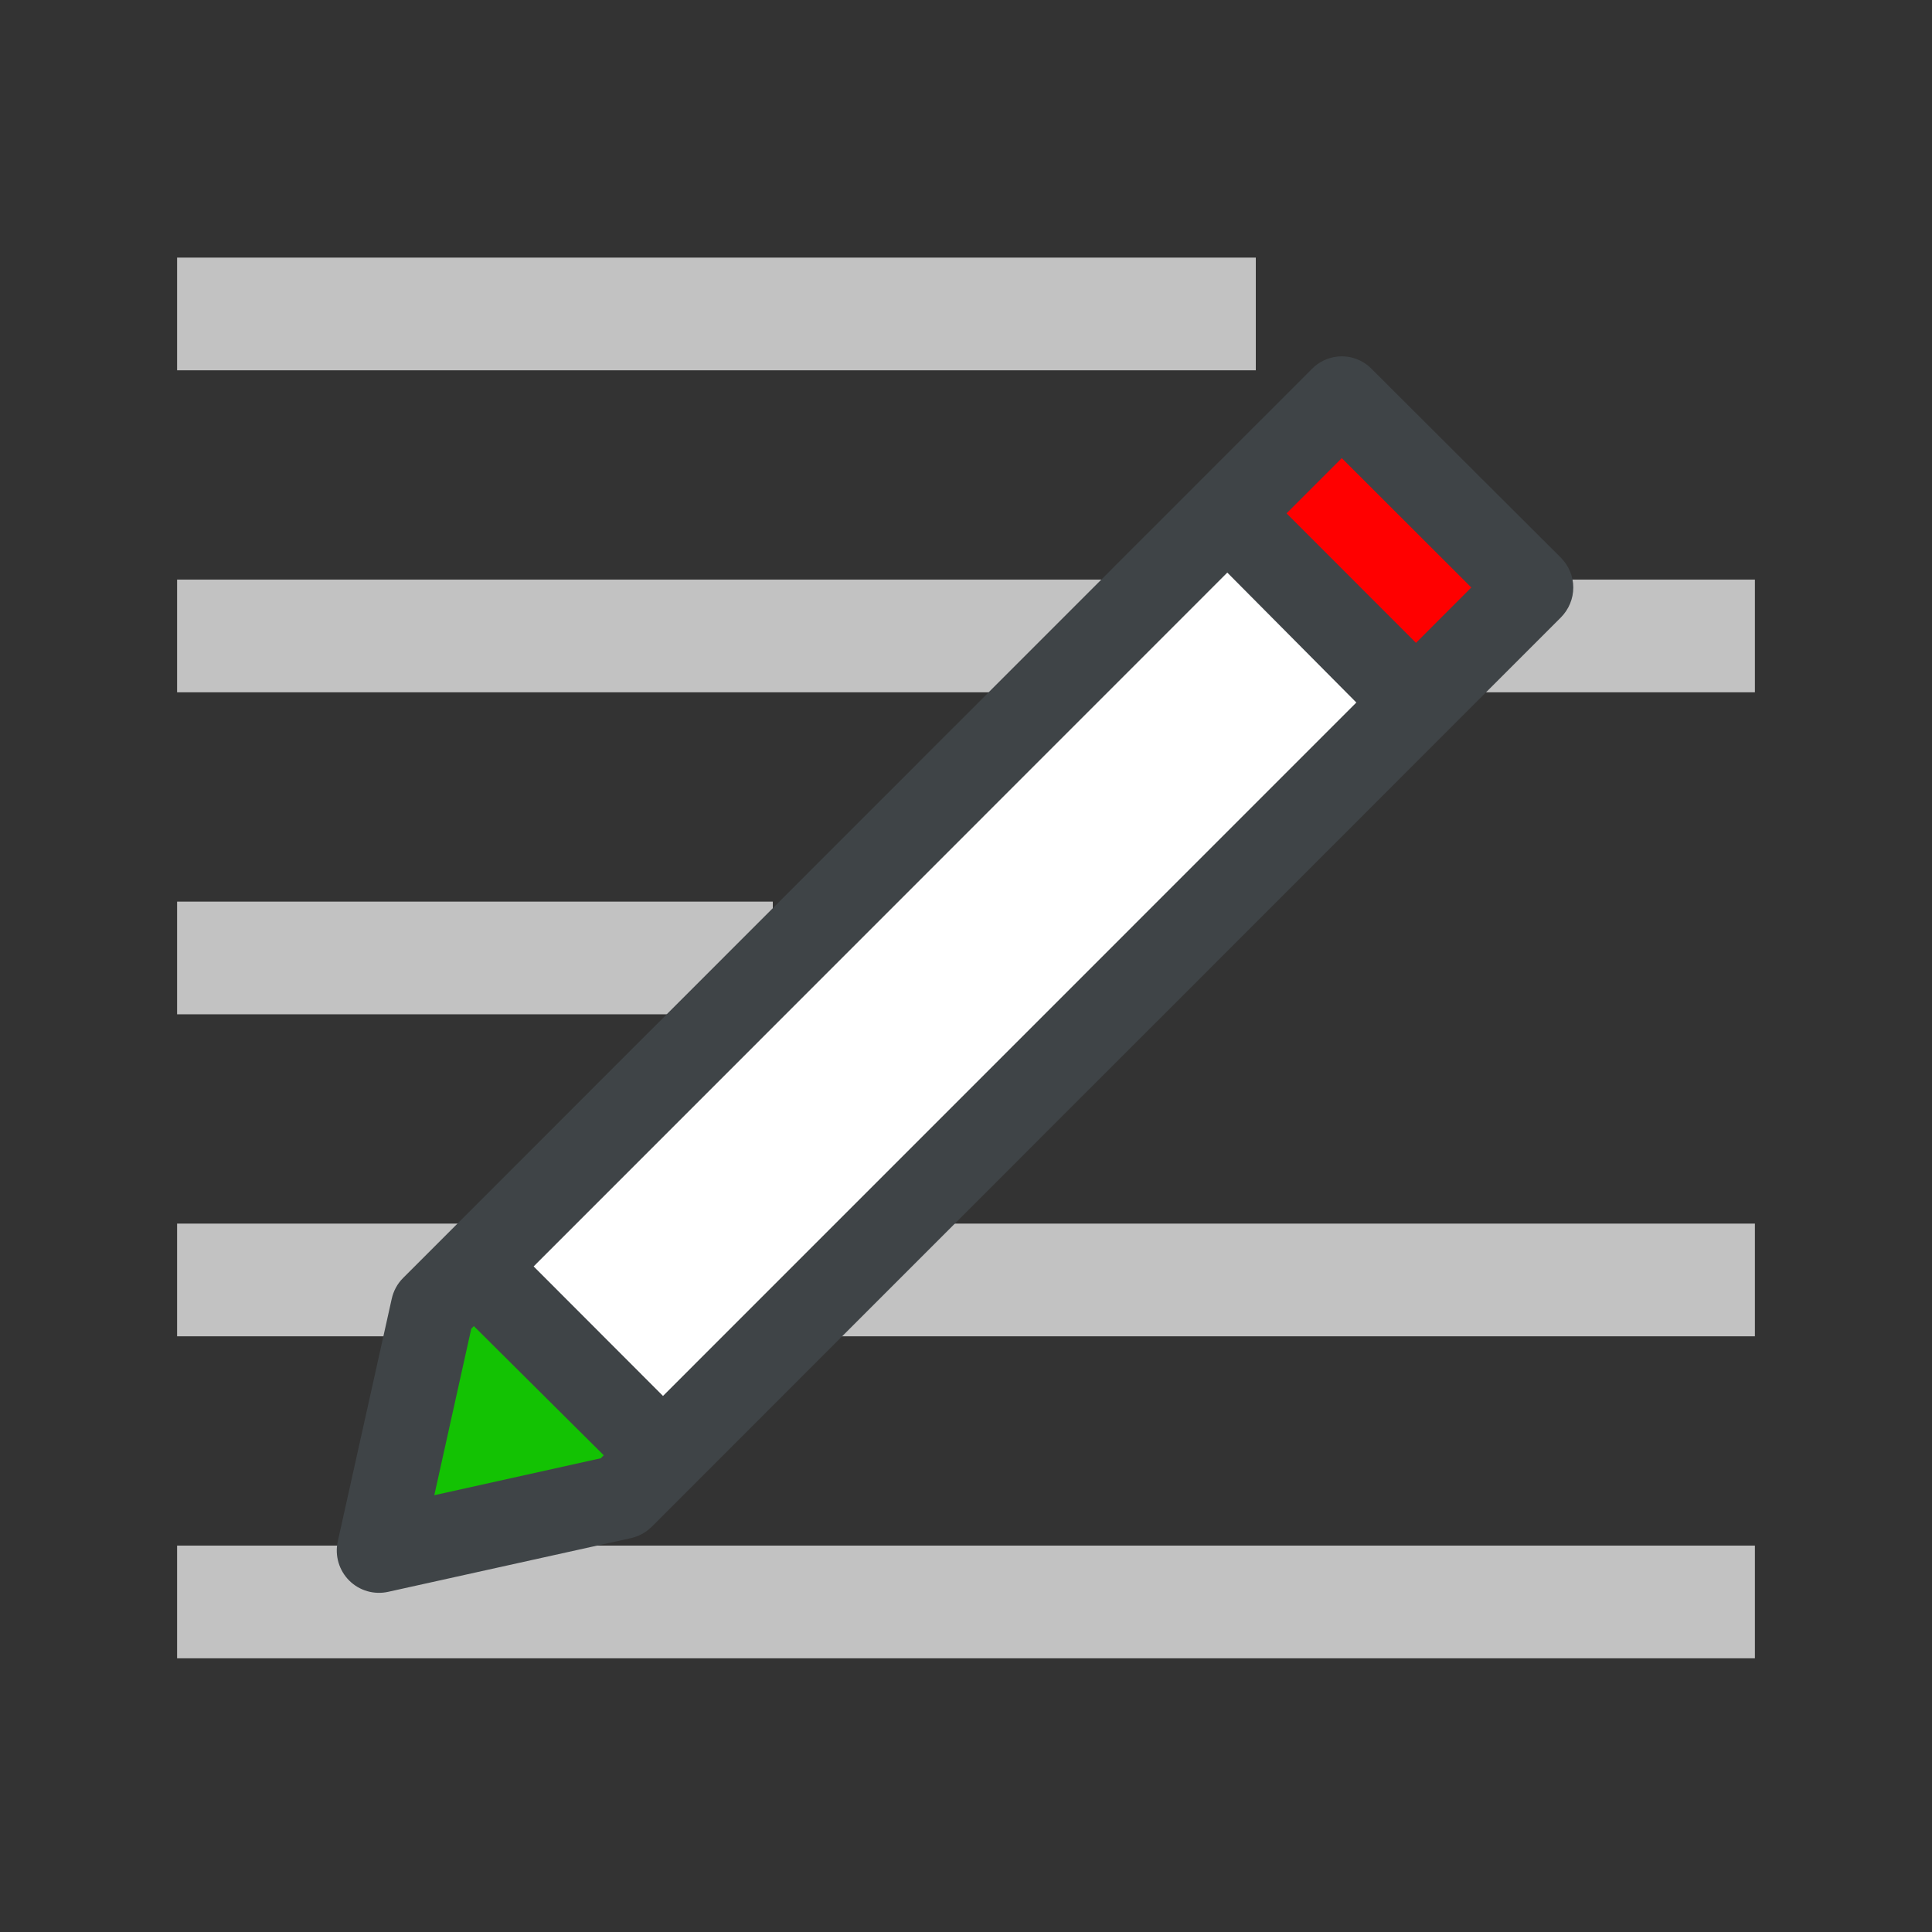 <?xml version="1.0" encoding="UTF-8"?>
<svg width="24px" height="24px" viewBox="0 0 24 24" version="1.1" xmlns="http://www.w3.org/2000/svg" xmlns:xlink="http://www.w3.org/1999/xlink">
    <rect x="0" y="0" width="24" height="24" fill="#333333" stroke="none"/>
    <!-- Generator: Sketch 53 (72520) - https://sketchapp.com -->
    <title>pencil_24x24</title>
    <desc>Created with Sketch.</desc>
    <defs>
        <path d="M12.434,0.546 L10.791,2.129 C10.625,2.288 10.625,2.545 10.791,2.705 L10.791,2.705 L13.18,5.008 C13.345,5.166 13.613,5.166 13.777,5.008 L13.777,5.008 L15.42,3.425 C15.584,3.265 15.584,3.008 15.42,2.849 L15.42,2.849 L13.03,0.546 C12.948,0.467 12.839,0.427 12.732,0.427 L12.732,0.427 C12.624,0.427 12.516,0.467 12.434,0.546 L12.434,0.546 Z" id="path-1"></path>
    </defs>
    <g id="pencil_24x24" stroke="none" stroke-width="1" fill="none" fill-rule="evenodd">
        <g id="Group-Copy-6" transform="translate(2.4, 3.4)" fill="#C2C2C2" stroke="#C2C2C2" stroke-width="0.4">
            <rect id="Rectangle" x="0" y="0" width="13" height="1"></rect>
            <rect id="Rectangle-Copy-8" x="0" y="12" width="19.2" height="1"></rect>
            <rect id="Rectangle-Copy-9" x="0" y="16" width="19.2" height="1"></rect>
            <rect id="Rectangle-Copy-6" x="0" y="4" width="19.2" height="1"></rect>
            <rect id="Rectangle-Copy-7" x="0" y="8" width="7" height="1"></rect>
        </g>
        <g id="Group" transform="translate(4, 4)">
            <path d="M12.609,0.43 C12.49,0.445 12.38,0.497 12.297,0.583 L1.009,11.874 C0.937,11.945 0.888,12.036 0.866,12.135 L0.195,15.152 C0.158,15.327 0.212,15.509 0.339,15.635 C0.466,15.761 0.648,15.813 0.823,15.774 L3.833,15.108 C3.932,15.087 4.023,15.038 4.096,14.966 L15.39,3.67 C15.488,3.571 15.544,3.438 15.544,3.298 C15.544,3.16 15.488,3.027 15.39,2.928 L13.039,0.583 C12.927,0.468 12.768,0.412 12.609,0.43 L12.609,0.43 Z" id="Fill-1" fill="#3F4447"></path>
            <polygon id="Path" fill="#FFFFFF" points="11.246 3.113 12.849 4.727 4.236 13.341 2.629 11.732"></polygon>
            <polygon id="Path" fill="#FF0000" points="12.668 1.691 14.277 3.298 13.59 3.986 11.982 2.377"></polygon>
            <polygon id="Path" fill="#13C203" points="1.886 12.473 3.5 14.078 3.463 14.115 1.395 14.574 1.854 12.507"></polygon>
            <mask id="mask-2" fill="white">
                <use xlink:href="#path-1"></use>
            </mask>
            <g id="Clip-5"></g>
        </g>
    </g>
</svg>